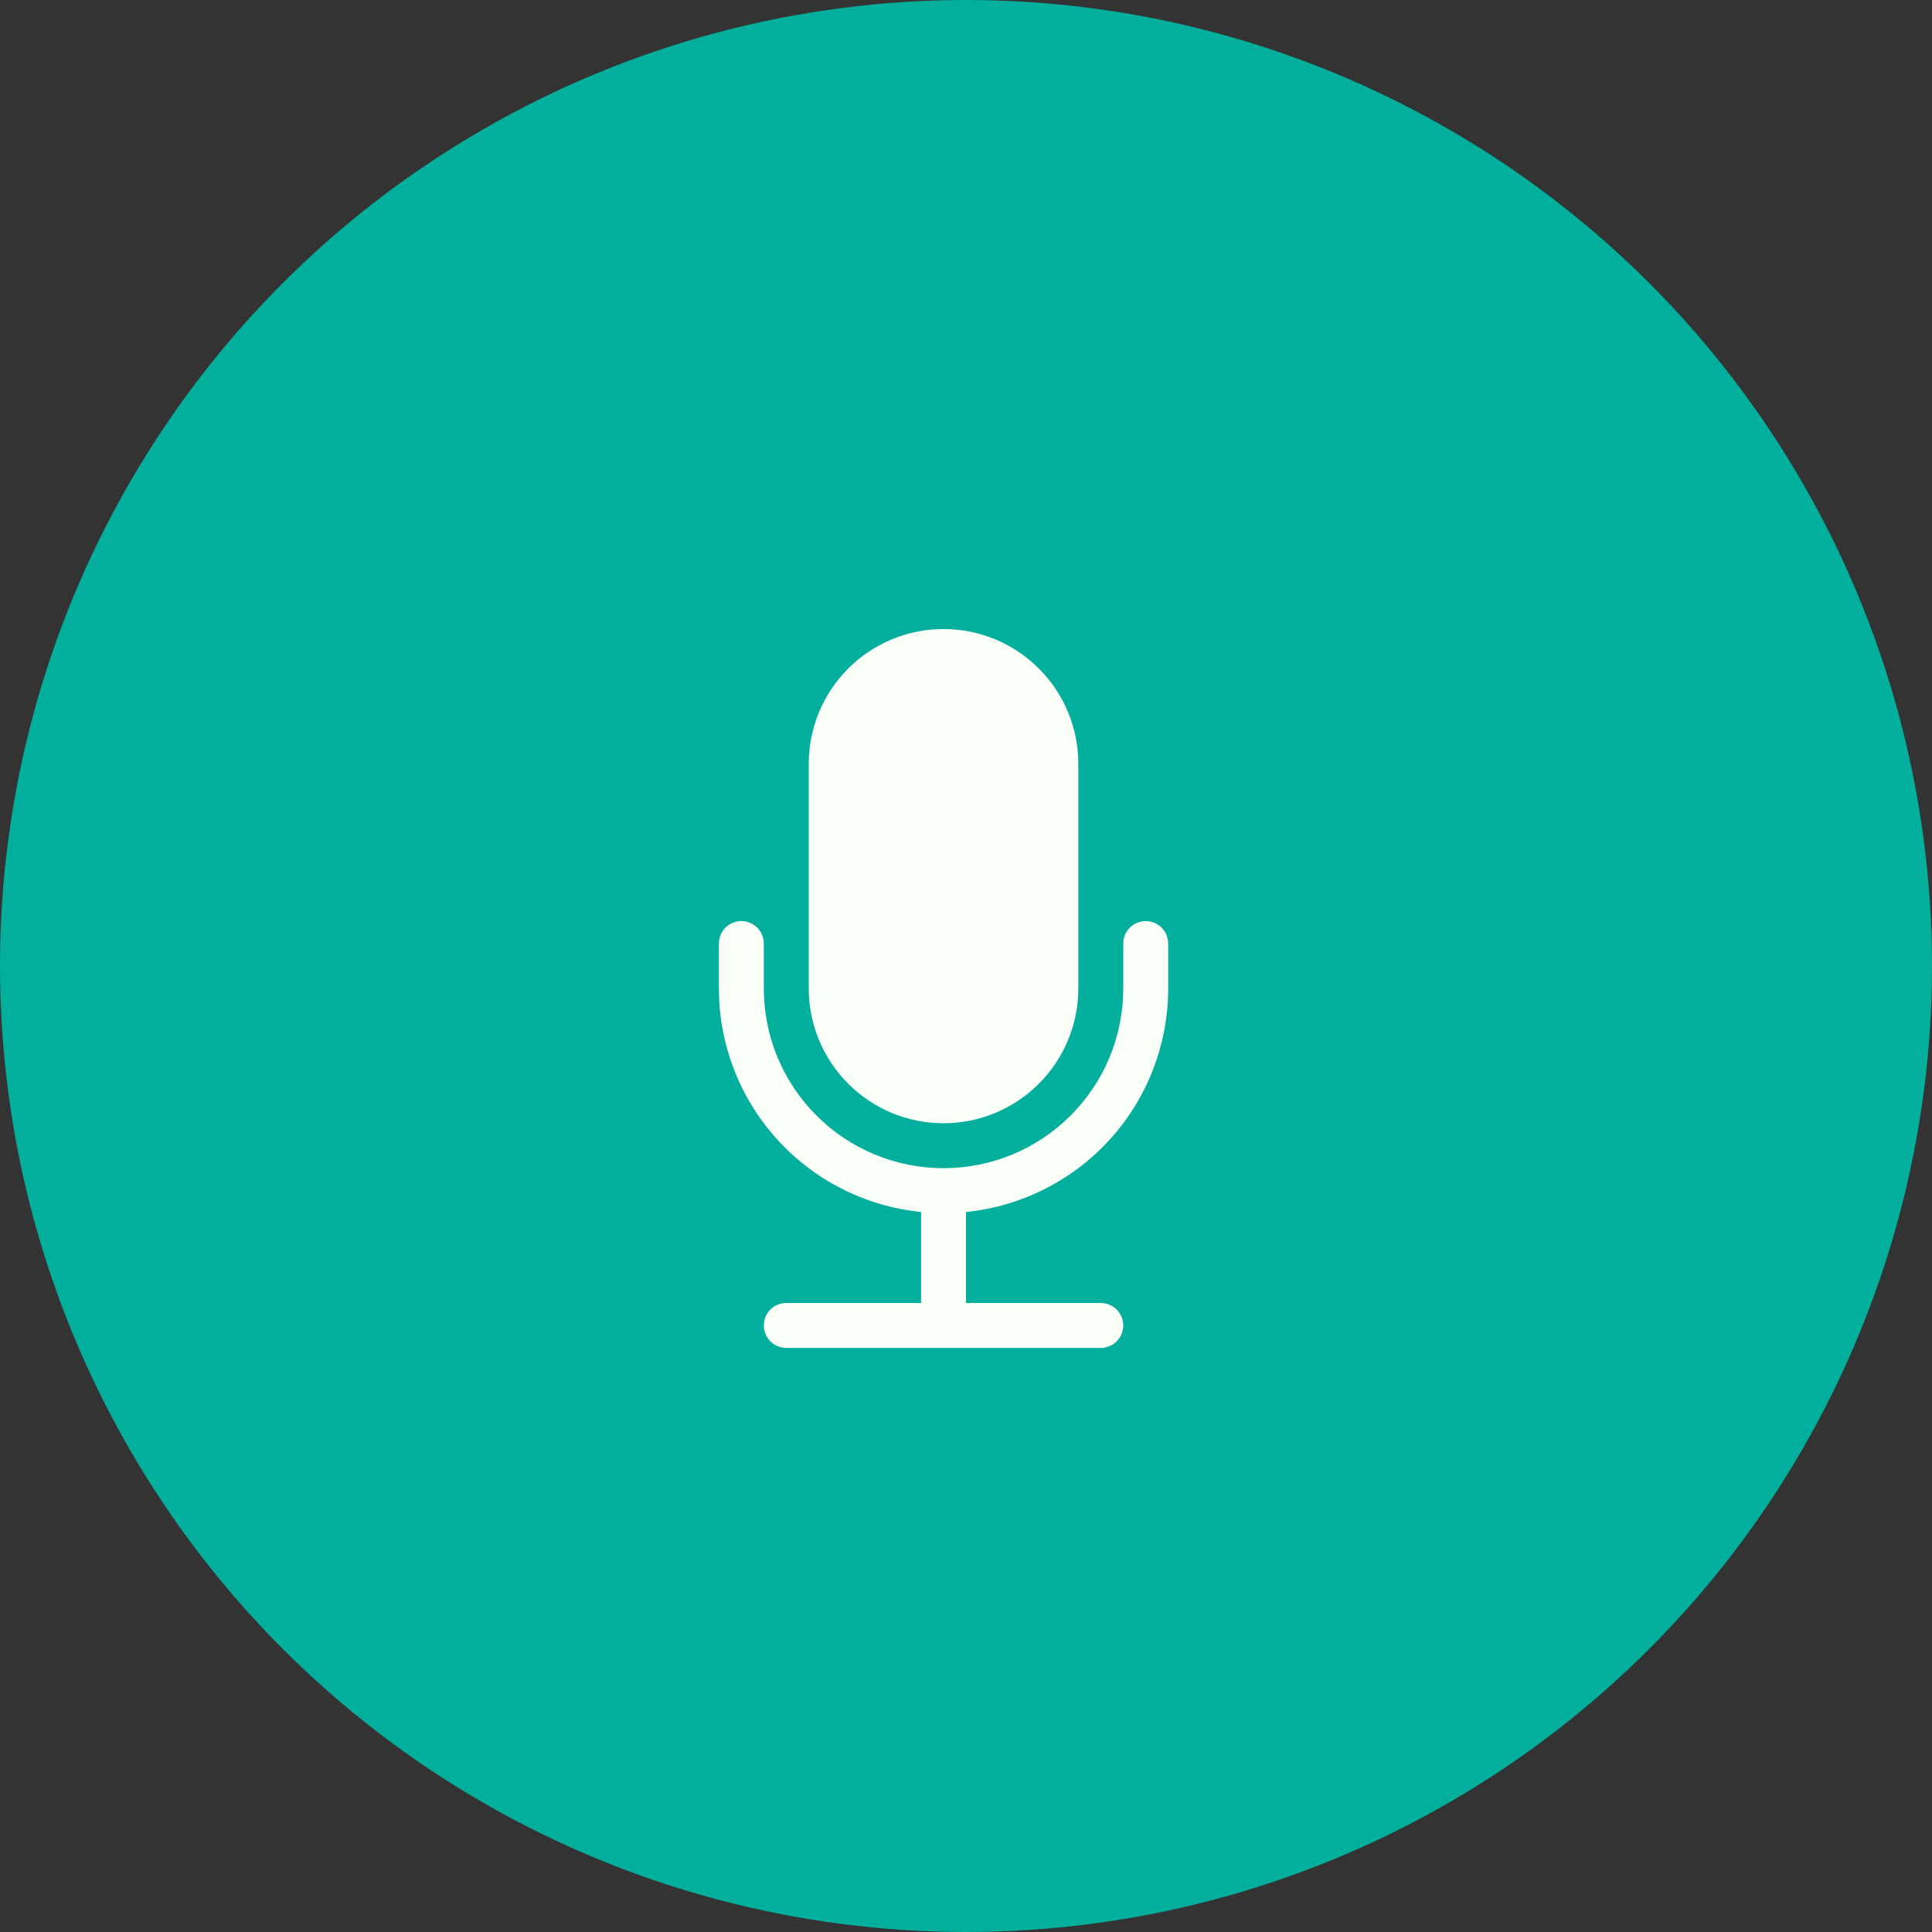 <svg xmlns="http://www.w3.org/2000/svg" width="43" height="43" viewBox="0 0 43 43" fill="none">
  <rect x="0" y="0" width="43" height="43" fill="#333333" stroke="none"/>
  <circle cx="21.5" cy="21.5" r="21.5" fill="#02AF9C"/>
  <path d="M18 17C18 16.204 18.316 15.441 18.879 14.879C19.441 14.316 20.204 14 21 14C21.796 14 22.559 14.316 23.121 14.879C23.684 15.441 24 16.204 24 17V22C24 22.796 23.684 23.559 23.121 24.121C22.559 24.684 21.796 25 21 25C20.204 25 19.441 24.684 18.879 24.121C18.316 23.559 18 22.796 18 22V17Z" fill="#FAFFF7"/>
  <path d="M16.5 20.5C16.633 20.5 16.76 20.553 16.854 20.646C16.947 20.74 17 20.867 17 21V22C17 23.061 17.421 24.078 18.172 24.828C18.922 25.579 19.939 26 21 26C22.061 26 23.078 25.579 23.828 24.828C24.579 24.078 25 23.061 25 22V21C25 20.867 25.053 20.74 25.146 20.646C25.24 20.553 25.367 20.5 25.5 20.5C25.633 20.5 25.76 20.553 25.854 20.646C25.947 20.74 26 20.867 26 21V22C26 23.239 25.54 24.435 24.708 25.354C23.877 26.273 22.733 26.851 21.5 26.975V29H24.5C24.633 29 24.76 29.053 24.854 29.146C24.947 29.24 25 29.367 25 29.5C25 29.633 24.947 29.76 24.854 29.854C24.76 29.947 24.633 30 24.5 30H17.5C17.367 30 17.24 29.947 17.146 29.854C17.053 29.76 17 29.633 17 29.5C17 29.367 17.053 29.24 17.146 29.146C17.24 29.053 17.367 29 17.5 29H20.5V26.975C19.267 26.851 18.123 26.273 17.292 25.354C16.46 24.435 16 23.239 16 22V21C16 20.867 16.053 20.74 16.146 20.646C16.24 20.553 16.367 20.5 16.5 20.5Z" fill="#FAFFF7"/>
</svg>